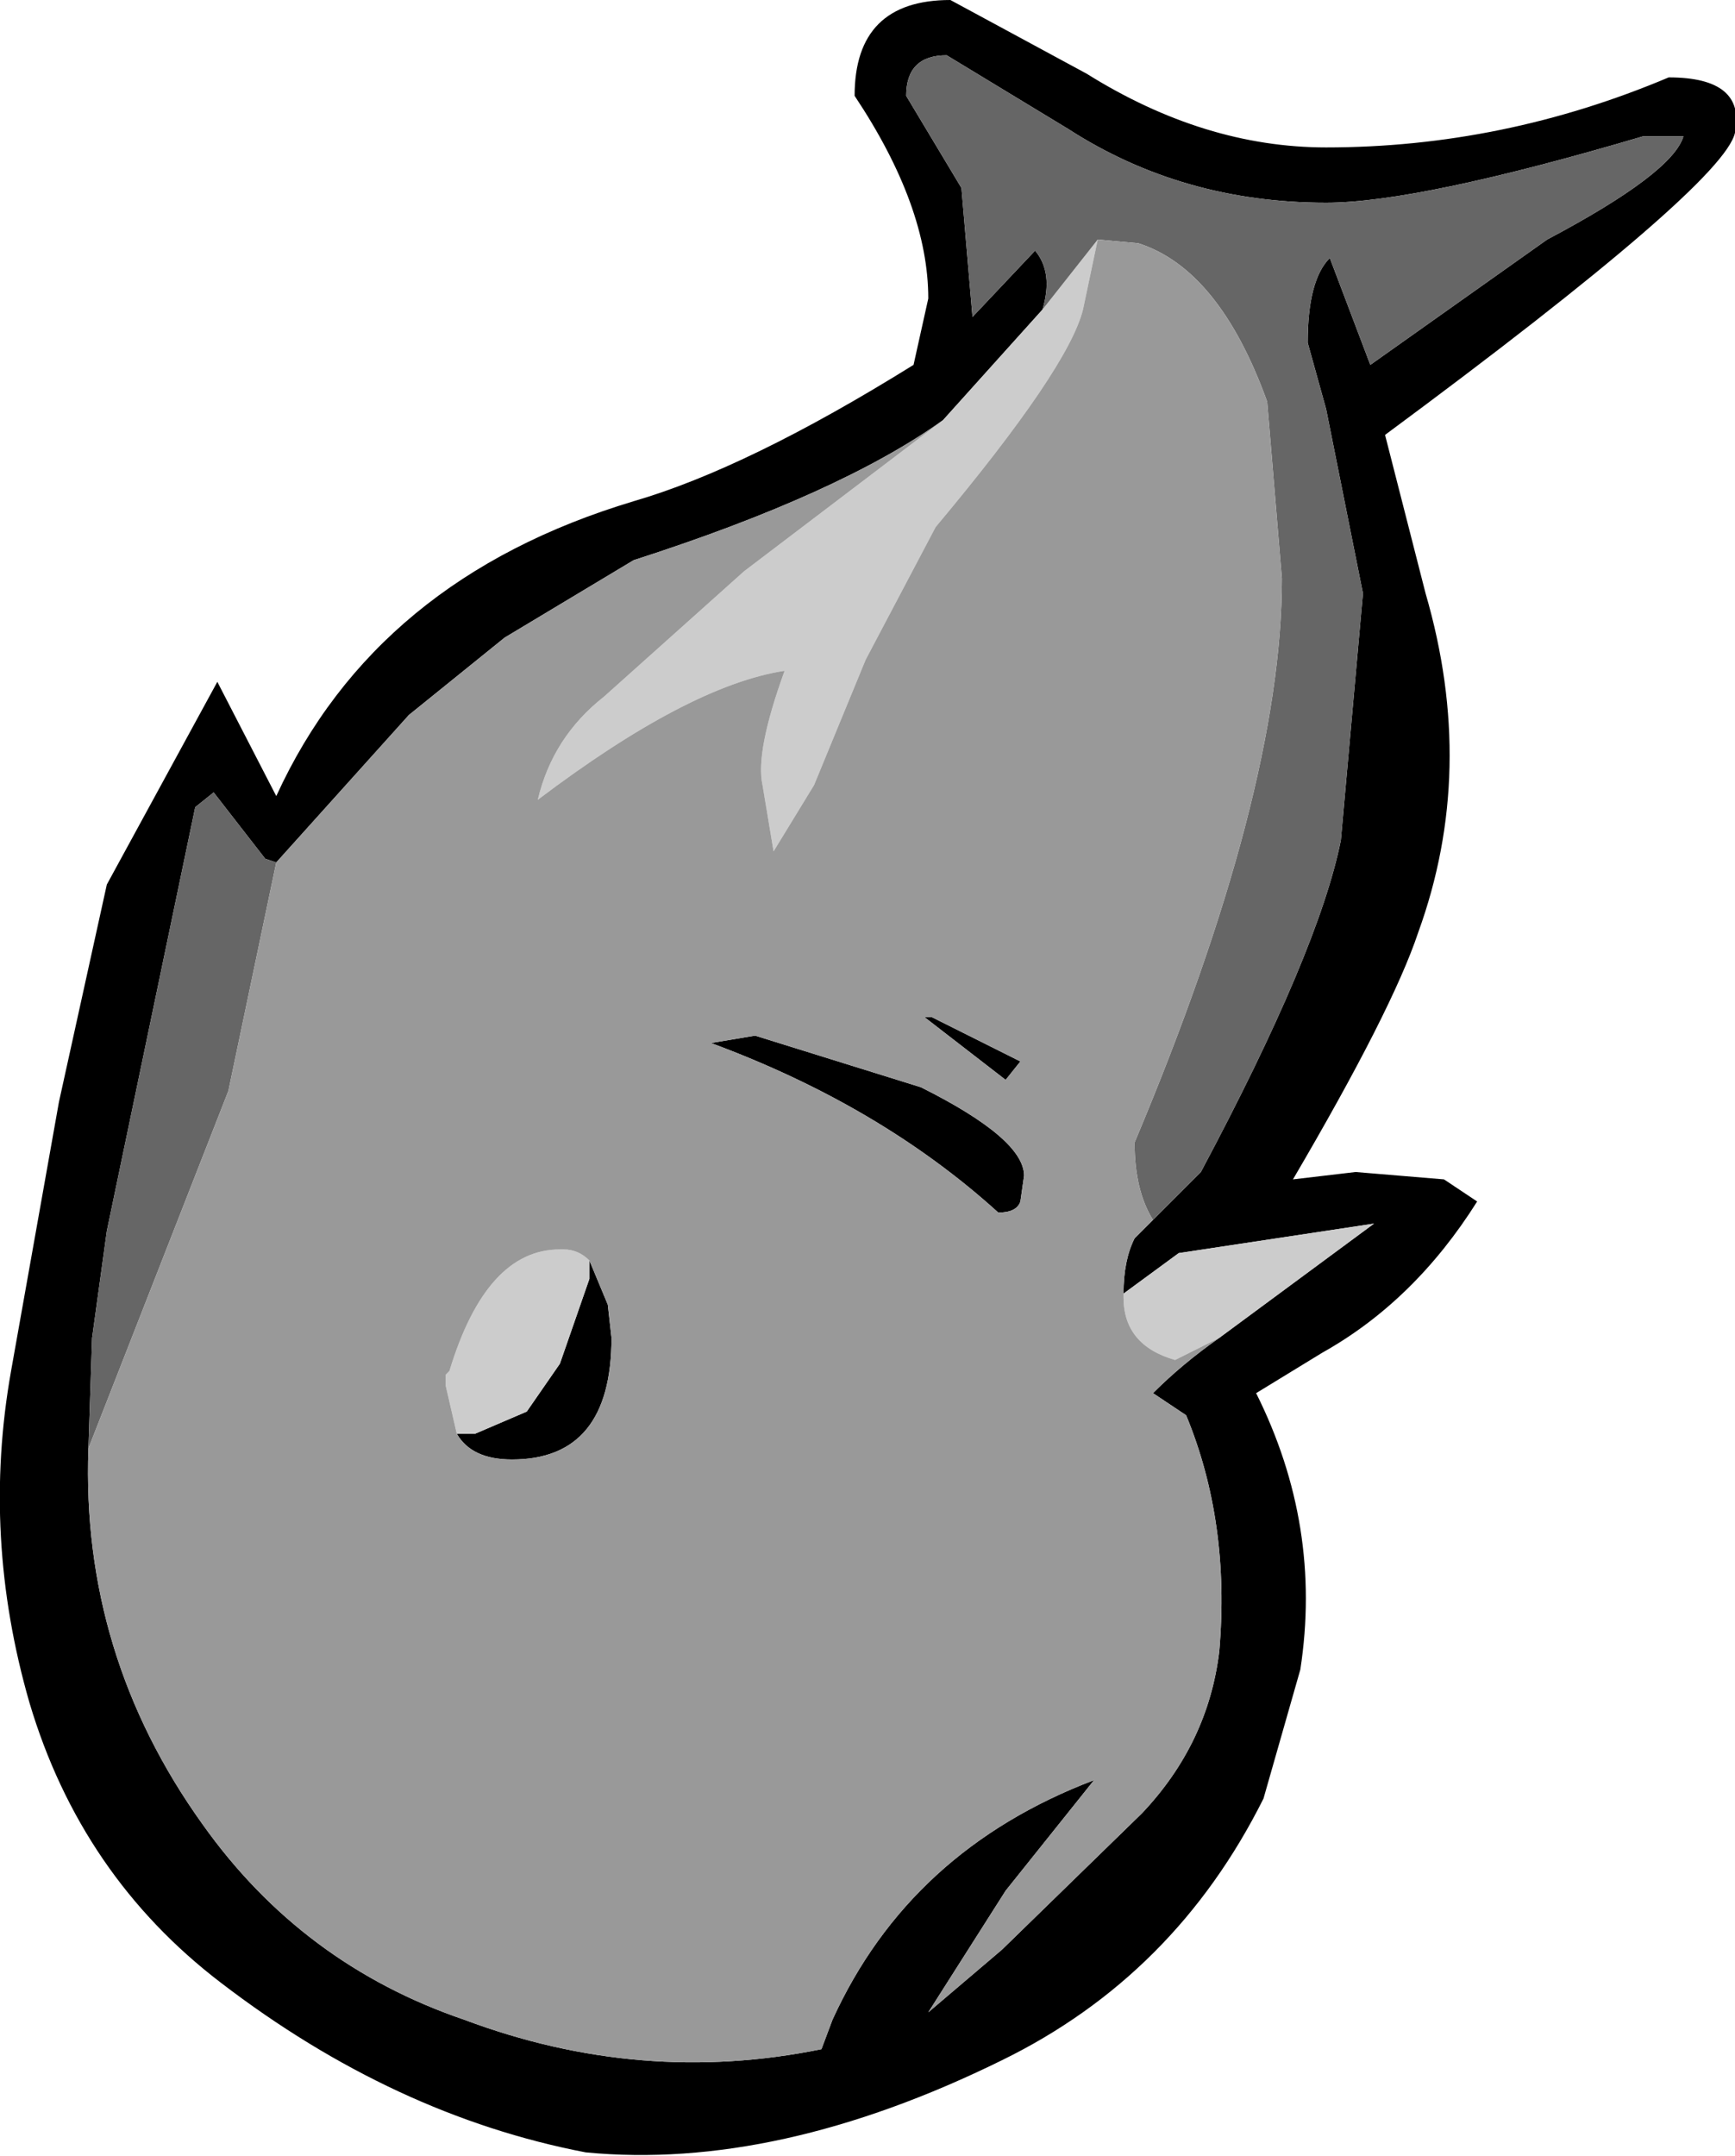 <?xml version="1.0" encoding="UTF-8" standalone="no"?>
<svg xmlns:xlink="http://www.w3.org/1999/xlink" height="29.25px" width="23.55px" xmlns="http://www.w3.org/2000/svg">
  <g transform="matrix(1.0, 0.0, 0.0, 1.0, 8.7, 14.85)">
    <path d="M6.95 1.7 L7.6 1.05 Q9.2 -1.95 9.5 -3.45 L9.8 -6.8 9.3 -9.3 9.05 -10.2 Q9.05 -11.05 9.35 -11.35 L9.9 -9.9 12.3 -11.6 Q14.0 -12.5 14.15 -13.0 L13.6 -13.0 Q10.55 -12.1 9.3 -12.1 7.35 -12.1 5.8 -13.1 L4.15 -14.1 Q3.6 -14.1 3.6 -13.55 L4.35 -12.3 4.5 -10.55 5.35 -11.45 Q5.6 -11.15 5.45 -10.65 L4.1 -9.15 Q2.7 -8.15 -0.1 -7.25 L-1.85 -6.2 -3.15 -5.15 -4.95 -3.15 -5.1 -3.2 -5.8 -4.1 -6.05 -3.9 -7.25 1.85 -7.45 3.3 -7.5 4.8 Q-7.6 7.6 -5.95 9.9 -4.6 11.8 -2.4 12.55 0.0 13.45 2.45 12.95 L2.6 12.55 Q3.65 10.25 6.15 9.3 L4.95 10.8 3.9 12.45 4.9 11.6 6.8 9.75 Q7.7 8.8 7.85 7.55 8.0 5.8 7.4 4.35 L6.95 4.05 Q7.35 3.65 7.85 3.3 L9.95 1.75 7.3 2.15 6.55 2.7 Q6.55 2.25 6.7 1.95 L6.95 1.7 M3.9 12.45 L3.85 13.0 3.9 12.45 M14.85 -13.05 Q14.7 -12.35 10.1 -8.95 L10.65 -6.8 Q11.35 -4.4 10.55 -2.2 10.2 -1.15 8.85 1.15 L9.7 1.05 10.9 1.15 11.35 1.45 Q10.5 2.8 9.25 3.5 L8.35 4.05 Q9.25 5.85 8.95 7.8 L8.45 9.55 Q7.25 11.95 4.9 13.1 1.85 14.6 -0.75 14.35 -3.35 13.85 -5.7 12.05 -7.6 10.6 -8.3 8.25 -8.95 6.0 -8.55 3.75 L-7.9 0.1 -7.25 -2.85 -5.75 -5.6 -4.95 -4.05 Q-3.6 -7.0 -0.1 -8.05 1.45 -8.5 3.7 -9.9 L3.9 -10.8 Q3.9 -12.05 2.9 -13.55 2.9 -14.85 4.2 -14.85 L6.05 -13.85 Q7.65 -12.85 9.3 -12.85 11.7 -12.85 13.95 -13.8 15.0 -13.8 14.85 -13.05 M1.55 -0.8 L3.8 -0.1 Q5.2 0.6 5.2 1.1 L5.15 1.45 Q5.1 1.6 4.85 1.6 3.25 0.15 0.95 -0.7 L1.55 -0.8 M3.95 -1.05 L5.15 -0.45 4.95 -0.2 3.85 -1.05 3.95 -1.05 M-2.5 4.6 L-2.25 4.6 -1.55 4.3 -1.1 3.65 -0.7 2.5 -0.7 2.25 -0.45 2.85 -0.4 3.3 Q-0.4 4.95 -1.75 4.95 -2.3 4.95 -2.5 4.6" fill="#000000" fill-rule="evenodd" stroke="none"/>
    <path d="M5.45 -10.65 L6.2 -11.6 6.0 -10.65 Q5.8 -9.85 4.0 -7.7 L3.05 -5.9 2.35 -4.2 1.8 -3.3 1.65 -4.2 Q1.55 -4.65 1.95 -5.75 0.65 -5.55 -1.4 -4.0 -1.2 -4.85 -0.5 -5.4 L1.4 -7.1 4.1 -9.15 5.45 -10.65 M6.55 2.7 L7.3 2.15 9.95 1.75 7.85 3.3 7.25 3.6 Q6.55 3.4 6.55 2.75 L6.55 2.7 M-0.7 2.25 L-0.7 2.5 -1.1 3.65 -1.55 4.3 -2.25 4.6 -2.5 4.6 -2.65 3.95 -2.65 3.8 -2.6 3.75 Q-2.1 2.1 -1.1 2.1 L-1.05 2.1 Q-0.85 2.1 -0.7 2.25" fill="#cccccc" fill-rule="evenodd" stroke="none"/>
    <path d="M5.45 -10.65 Q5.6 -11.15 5.35 -11.45 L4.5 -10.55 4.35 -12.3 3.6 -13.55 Q3.6 -14.1 4.15 -14.1 L5.8 -13.1 Q7.35 -12.1 9.3 -12.1 10.55 -12.1 13.6 -13.0 L14.15 -13.0 Q14.0 -12.5 12.3 -11.6 L9.9 -9.9 9.35 -11.35 Q9.05 -11.05 9.05 -10.2 L9.3 -9.3 9.8 -6.8 9.5 -3.45 Q9.2 -1.95 7.6 1.05 L6.95 1.7 Q6.7 1.3 6.7 0.65 8.7 -4.1 8.7 -7.0 L8.5 -9.4 Q7.85 -11.2 6.75 -11.55 L6.2 -11.6 5.45 -10.65 M-7.5 4.8 L-7.45 3.3 -7.25 1.85 -6.05 -3.9 -5.8 -4.1 -5.1 -3.2 -4.95 -3.15 -5.6 -0.05 -7.5 4.8" fill="#666666" fill-rule="evenodd" stroke="none"/>
    <path d="M6.2 -11.6 L6.75 -11.55 Q7.85 -11.2 8.5 -9.4 L8.7 -7.0 Q8.7 -4.1 6.7 0.65 6.7 1.3 6.95 1.7 L6.7 1.95 Q6.55 2.25 6.55 2.7 L6.55 2.75 Q6.55 3.4 7.25 3.6 L7.85 3.3 Q7.35 3.65 6.95 4.05 L7.4 4.35 Q8.0 5.8 7.85 7.55 7.7 8.8 6.8 9.75 L4.9 11.6 3.9 12.45 4.95 10.8 6.15 9.3 Q3.65 10.25 2.6 12.55 L2.45 12.95 Q0.0 13.45 -2.4 12.55 -4.6 11.8 -5.95 9.9 -7.6 7.6 -7.5 4.8 L-5.6 -0.05 -4.95 -3.15 -3.15 -5.15 -1.85 -6.2 -0.1 -7.25 Q2.7 -8.15 4.1 -9.15 L1.4 -7.1 -0.5 -5.4 Q-1.2 -4.85 -1.4 -4.0 0.65 -5.55 1.95 -5.75 1.55 -4.65 1.65 -4.2 L1.8 -3.3 2.35 -4.2 3.05 -5.9 4.0 -7.7 Q5.8 -9.85 6.0 -10.65 L6.2 -11.6 M3.95 -1.05 L3.85 -1.05 4.95 -0.2 5.15 -0.45 3.95 -1.05 M1.55 -0.8 L0.95 -0.7 Q3.25 0.15 4.85 1.6 5.1 1.6 5.15 1.45 L5.2 1.1 Q5.2 0.6 3.8 -0.1 L1.55 -0.8 M-2.5 4.6 Q-2.3 4.95 -1.75 4.95 -0.4 4.95 -0.4 3.3 L-0.45 2.85 -0.7 2.25 Q-0.85 2.1 -1.05 2.1 L-1.1 2.1 Q-2.1 2.1 -2.6 3.75 L-2.65 3.8 -2.65 3.95 -2.5 4.6" fill="#999999" fill-rule="evenodd" stroke="none"/>
  </g>
</svg>
